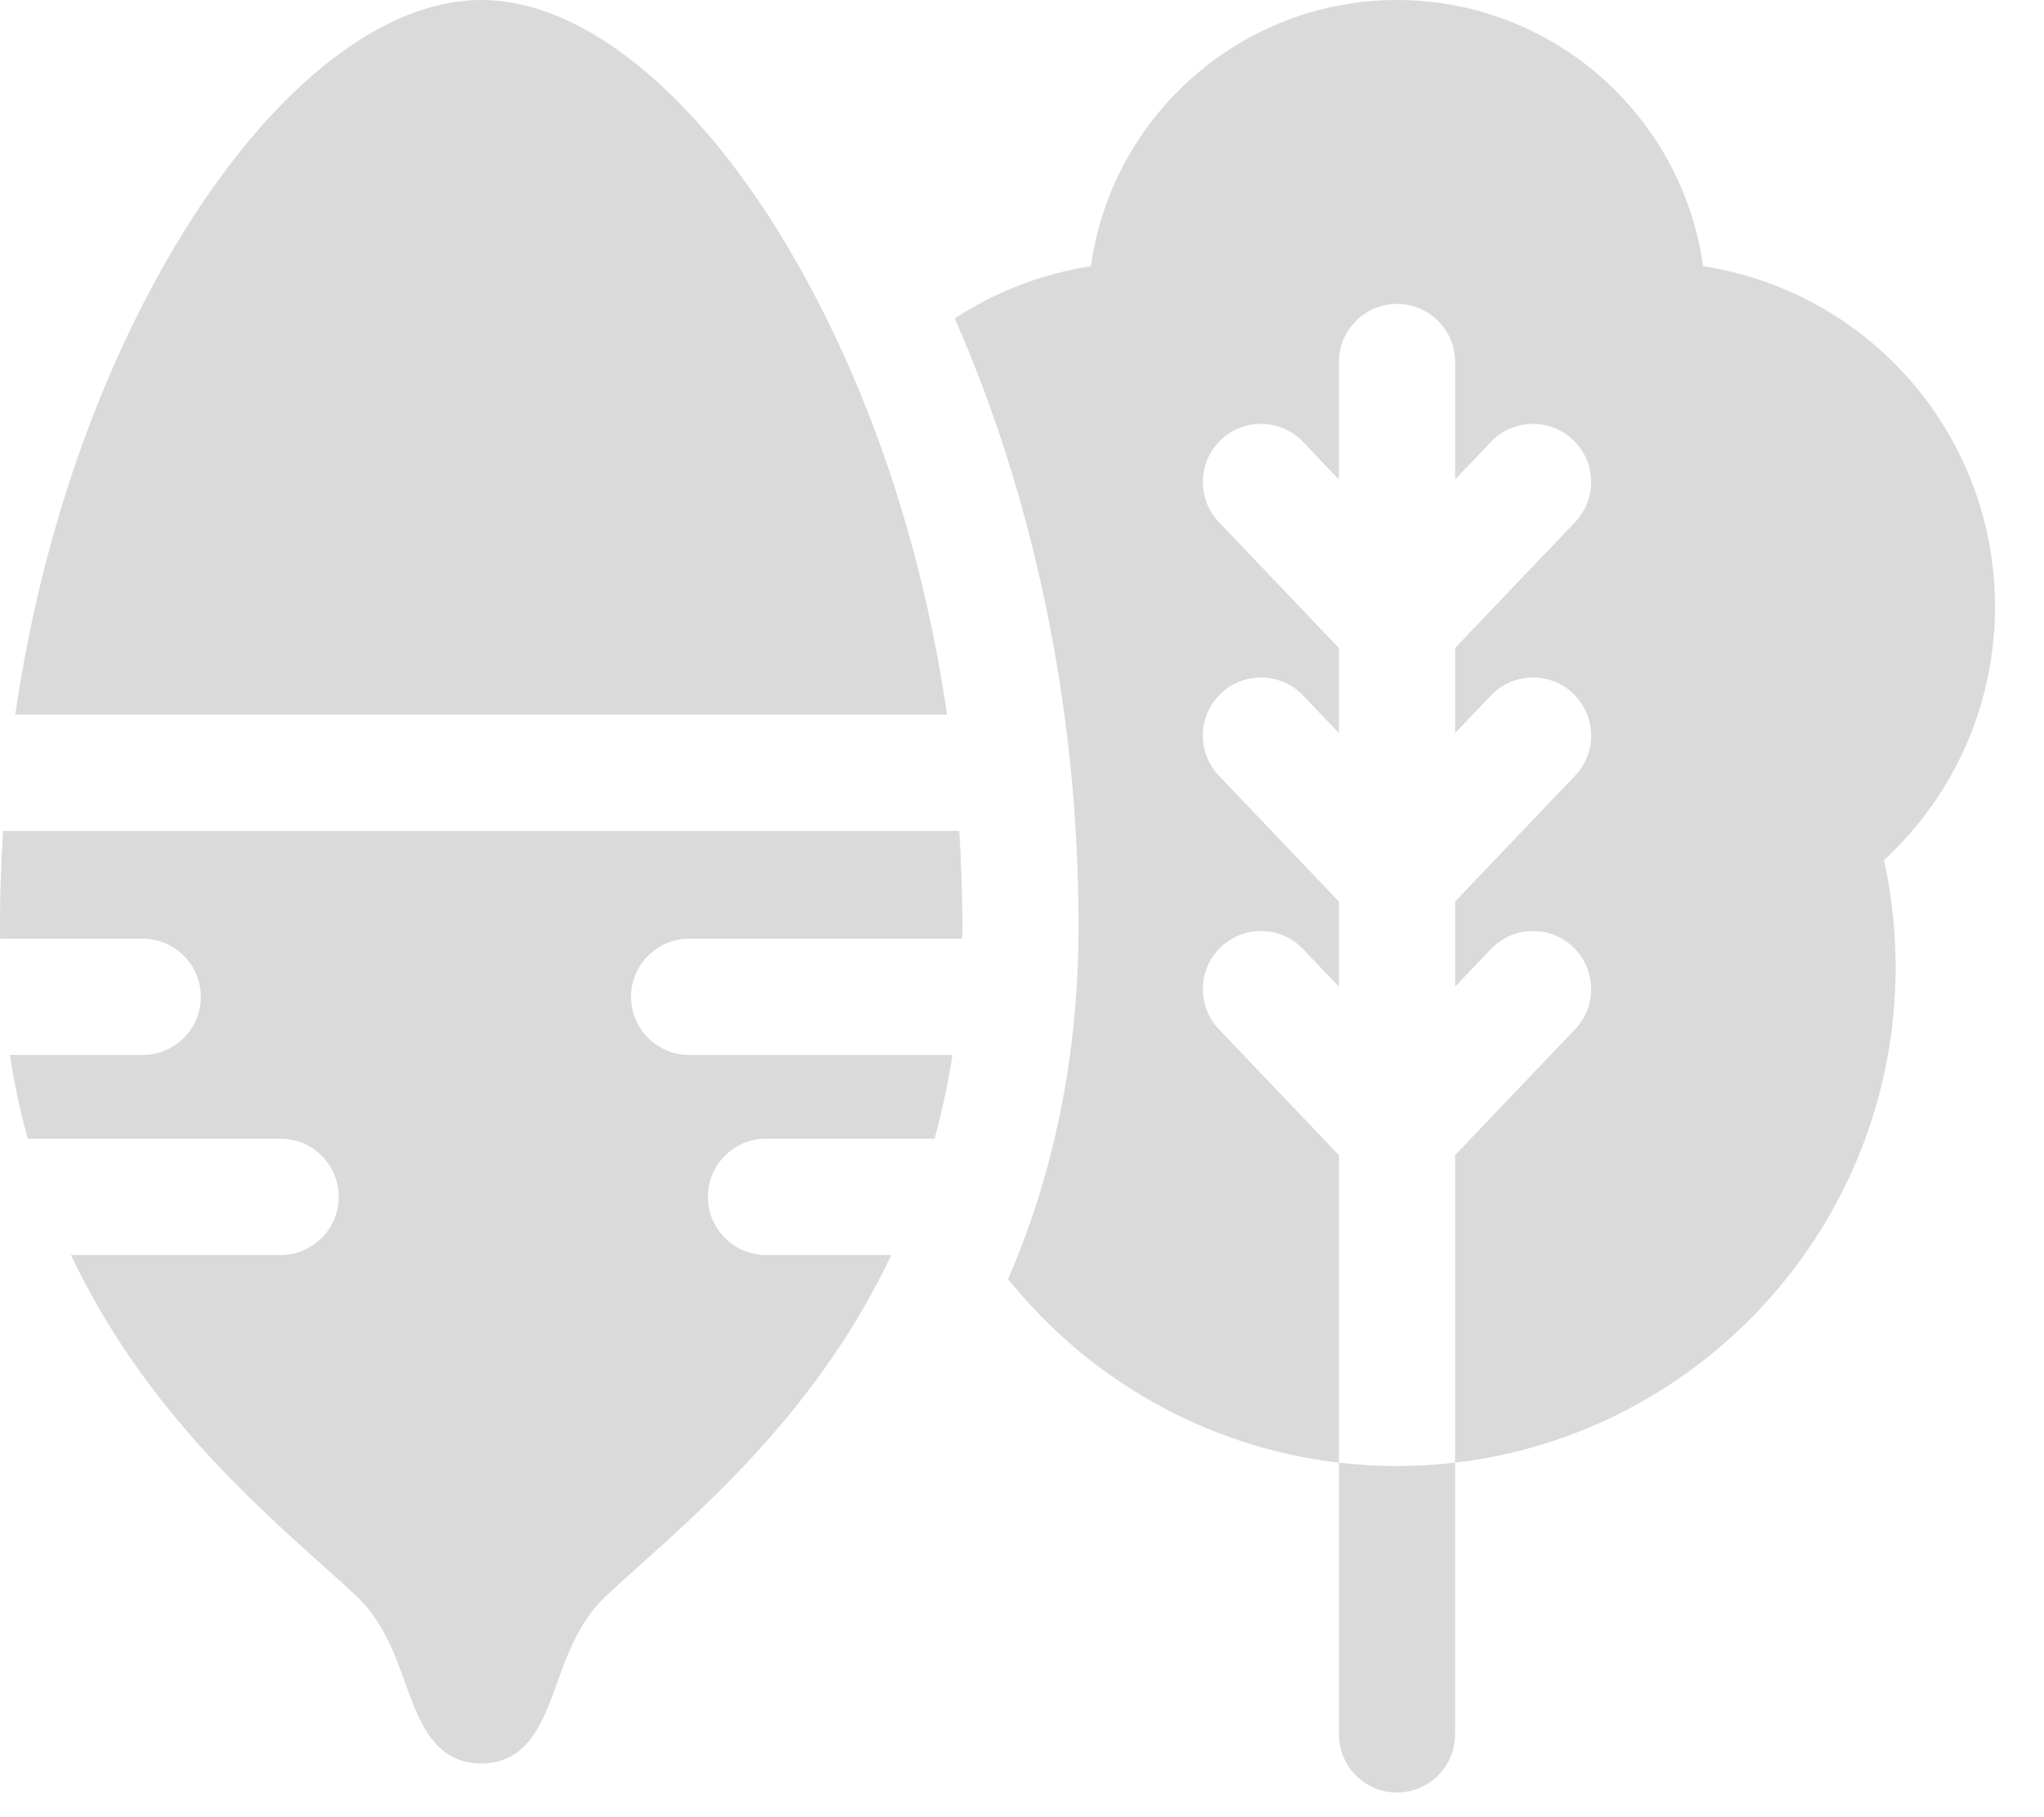<svg width="27" height="24" viewBox="0 0 27 24" fill="none" xmlns="http://www.w3.org/2000/svg">
<path d="M17.686 19.318V22.906C17.686 23.33 18.029 23.674 18.453 23.674C18.877 23.674 19.221 23.33 19.221 22.906V19.317C18.969 19.347 18.713 19.362 18.453 19.362C18.194 19.362 17.937 19.347 17.686 19.318Z" fill="#DADADA"/>
<path d="M26.353 8.013C26.353 6.863 25.923 5.765 25.142 4.922C24.439 4.163 23.509 3.671 22.497 3.516C22.219 1.52 20.502 0 18.454 0C16.405 0 14.688 1.52 14.41 3.516C13.765 3.615 13.153 3.851 12.612 4.206C13.672 6.614 14.247 9.409 14.247 12.224C14.247 14.067 13.873 15.606 13.316 16.893C14.373 18.209 15.924 19.113 17.686 19.318V15.256L16.101 13.594C15.809 13.287 15.82 12.801 16.127 12.508C16.434 12.216 16.919 12.227 17.212 12.534L17.686 13.031V11.907L16.101 10.245C15.809 9.938 15.82 9.452 16.127 9.16C16.434 8.867 16.919 8.879 17.212 9.185L17.686 9.682V8.558L16.101 6.896C15.809 6.589 15.82 6.103 16.127 5.811C16.434 5.518 16.919 5.53 17.212 5.836L17.686 6.333V4.782C17.686 4.358 18.03 4.014 18.454 4.014C18.878 4.014 19.221 4.358 19.221 4.782V6.333L19.695 5.836C19.988 5.53 20.473 5.518 20.78 5.811C21.087 6.103 21.099 6.589 20.806 6.896L19.221 8.558V9.682L19.695 9.185C19.988 8.879 20.473 8.867 20.78 9.16C21.087 9.452 21.099 9.938 20.806 10.245L19.221 11.907V13.031L19.695 12.534C19.988 12.227 20.473 12.216 20.78 12.508C21.087 12.801 21.099 13.287 20.806 13.594L19.221 15.256V19.318C22.493 18.936 25.04 16.148 25.04 12.776C25.04 12.298 24.989 11.822 24.887 11.359C25.822 10.497 26.353 9.291 26.353 8.013Z" fill="#DADADA"/>
<path d="M0 12.224C0 12.282 0.001 12.34 0.002 12.398H1.885C2.309 12.398 2.653 12.742 2.653 13.165C2.653 13.589 2.309 13.933 1.885 13.933H0.13C0.19 14.32 0.27 14.689 0.367 15.039H3.706C4.13 15.039 4.474 15.383 4.474 15.807C4.474 16.231 4.13 16.575 3.706 16.575H0.937C1.859 18.521 3.269 19.785 4.263 20.675C4.422 20.818 4.573 20.953 4.705 21.077C5.057 21.406 5.217 21.849 5.357 22.239C5.535 22.732 5.736 23.291 6.356 23.291C6.976 23.291 7.177 22.732 7.355 22.239C7.495 21.849 7.654 21.406 8.007 21.077C8.139 20.953 8.29 20.818 8.449 20.675C9.442 19.785 10.852 18.521 11.774 16.575H10.118C9.694 16.575 9.351 16.231 9.351 15.807C9.351 15.383 9.694 15.039 10.118 15.039H12.345C12.441 14.689 12.522 14.32 12.582 13.933H9.103C8.68 13.933 8.336 13.589 8.336 13.165C8.336 12.742 8.68 12.398 9.103 12.398H12.71C12.711 12.34 12.712 12.282 12.712 12.224C12.712 11.806 12.698 11.389 12.671 10.974H0.041C0.014 11.389 0 11.806 0 12.224H0Z" fill="#DADADA"/>
<path d="M10.637 3.667C9.38 1.371 7.779 0 6.356 0C4.932 0 3.332 1.371 2.074 3.667C1.144 5.366 0.505 7.352 0.202 9.438H12.51C12.207 7.352 11.567 5.366 10.637 3.667Z" fill="#DADADA"/>
</svg>
